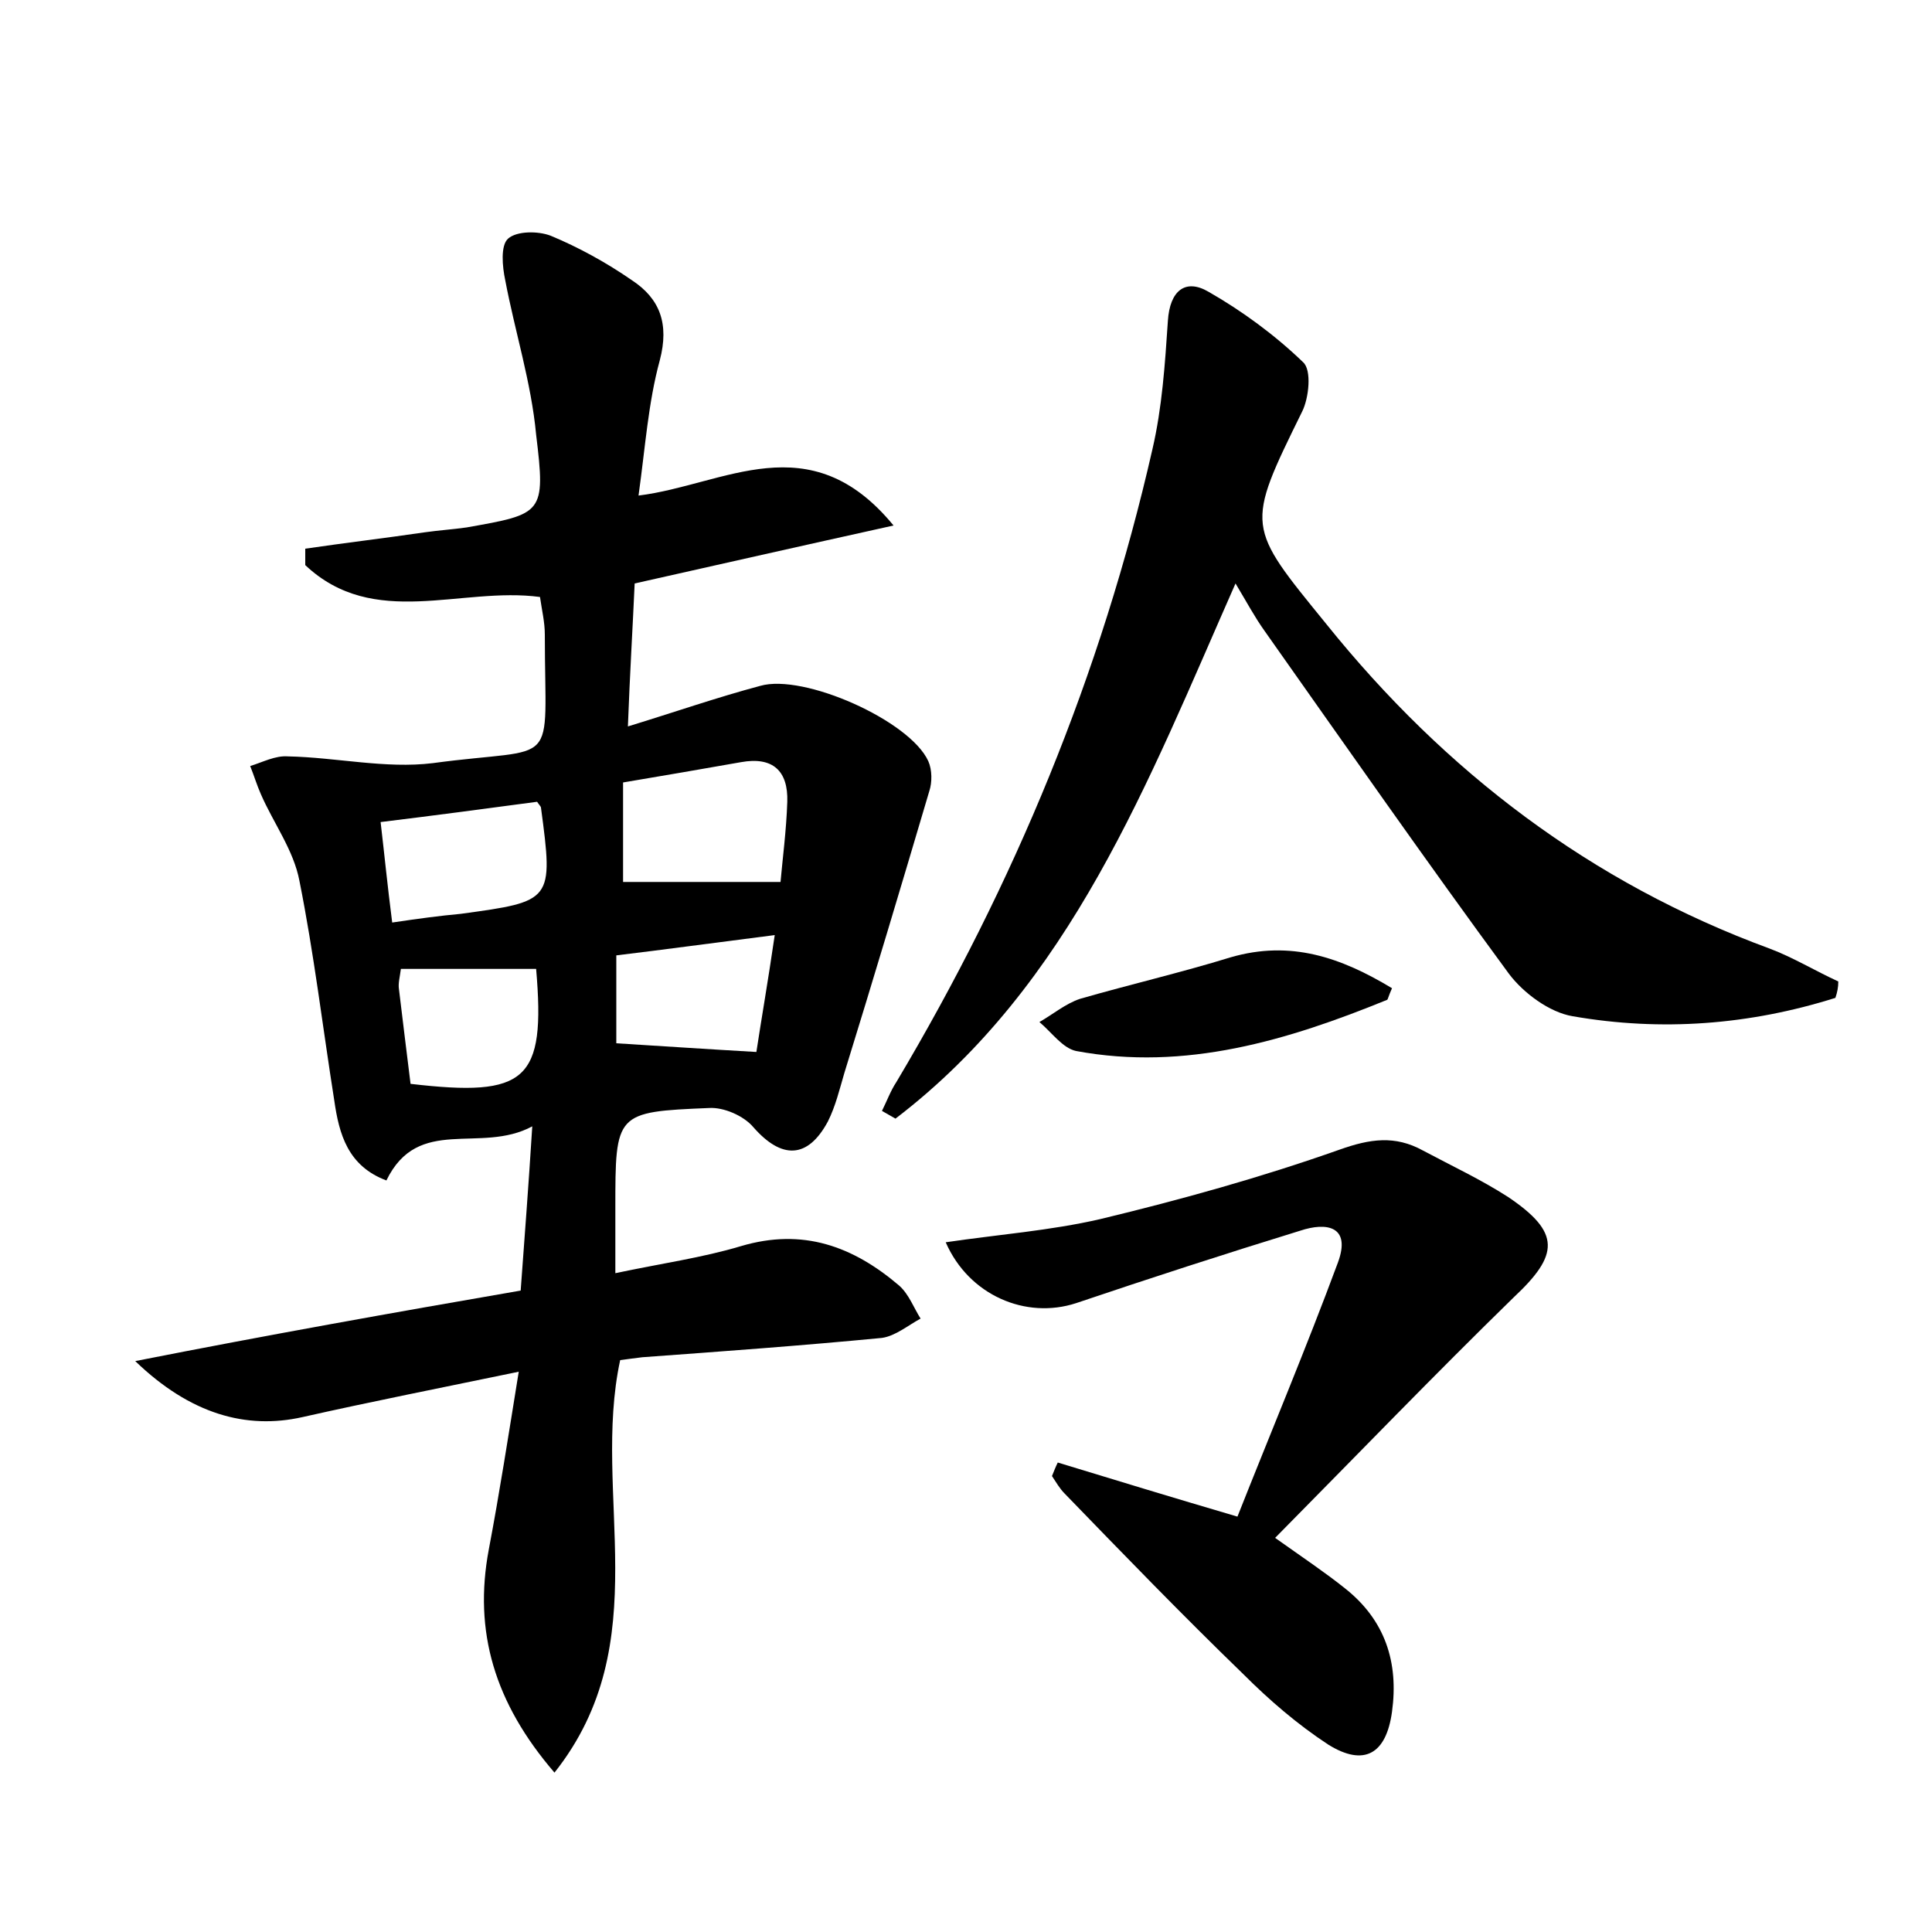 <?xml version="1.0" encoding="utf-8"?>
<!-- Generator: Adobe Illustrator 22.0.0, SVG Export Plug-In . SVG Version: 6.00 Build 0)  -->
<svg version="1.1" id="图层_1" xmlns="http://www.w3.org/2000/svg" xmlns:xlink="http://www.w3.org/1999/xlink" x="0px" y="0px"
	 viewBox="0 0 200 200" style="enable-background:new 0 0 200 200;" xml:space="preserve">
<style type="text/css">
	.st1{fill:#010000;}
	.st4{fill:#fbfafc;}
</style>
<g>
	
	<path d="M53.9,133.6c0.4-5.5,0.8-10.6,1.2-17c-5.4,2.9-11.8-1.2-15.1,5.6c-4-1.5-4.9-4.8-5.4-8.3c-1.2-7.6-2.1-15.2-3.6-22.7
		c-0.6-3.2-2.7-6-4-9c-0.4-0.9-0.7-1.9-1.1-2.9c1.3-0.4,2.6-1.1,3.9-1c5,0.1,10.1,1.3,15,0.7c13.3-1.8,11.6,1,11.6-13.3
		c0-1.3-0.3-2.5-0.5-3.9c-8.2-1.1-17.2,3.4-24.3-3.3c0-0.6,0-1.1,0-1.7c4.1-0.6,8.3-1.1,12.4-1.7c1.4-0.2,2.9-0.3,4.3-0.5
		c7.9-1.4,8.2-1.4,7.2-9.6C55,39.6,53.3,34.3,52.3,29c-0.3-1.4-0.5-3.6,0.3-4.3c0.9-0.8,3.1-0.8,4.4-0.3c2.9,1.2,5.8,2.8,8.4,4.6
		c2.9,1.9,3.9,4.5,2.9,8.3c-1.2,4.4-1.5,9-2.2,14c8.9-1.1,17.7-7.5,26.4,3.1c-9.5,2.1-17.9,4-26.8,6c-0.2,4.5-0.5,9.4-0.7,14.8
		c4.9-1.5,9.2-3,13.7-4.2c4.5-1.3,15.5,3.6,17.4,7.8c0.4,0.9,0.4,2.2,0.1,3.1c-2.9,9.8-5.8,19.5-8.8,29.2c-0.5,1.7-0.9,3.4-1.7,5
		c-2.1,3.9-4.8,3.9-7.7,0.6c-1-1.2-3.1-2.1-4.6-2c-9.7,0.4-9.7,0.5-9.7,10.4c0,2.1,0,4.1,0,6.7c4.7-1,9-1.6,13-2.8
		c6.4-1.9,11.6,0,16.4,4.1c1,0.9,1.5,2.3,2.2,3.4c-1.3,0.7-2.6,1.8-4,2c-8.3,0.8-16.6,1.4-24.8,2c-0.8,0.1-1.6,0.2-2.3,0.3
		c-3,13.9,3.9,29.2-6.8,42.7c-6.2-7.2-8.4-14.6-6.8-23.1c1.1-5.8,2-11.6,3.1-18.4c-8.2,1.7-15.3,3.1-22.4,4.7
		c-5.8,1.3-11.6-0.3-17.3-5.8C27.7,138.2,40.6,135.9,53.9,133.6z M80.8,91.3c0.2-2.3,0.6-5.3,0.7-8.3c0.1-3.2-1.5-4.7-4.8-4.1
		c-4,0.7-8,1.4-12.2,2.1c0,3.6,0,6.9,0,10.3C69.9,91.3,75.1,91.3,80.8,91.3z M40.6,95.5c2.7-0.4,4.9-0.7,7.1-0.9
		c9.5-1.3,9.6-1.3,8.3-11c0-0.1-0.2-0.3-0.4-0.6c-5.2,0.7-10.5,1.4-16.2,2.1C39.8,88.5,40.1,91.6,40.6,95.5z M80.2,96.8
		c-6.3,0.8-11.4,1.5-16.4,2.1c0,3.7,0,6.7,0,9.1c4.8,0.3,9.3,0.6,14.5,0.9C78.8,105.6,79.5,101.6,80.2,96.8z M55.5,100.3
		c-4.9,0-9.4,0-14,0c-0.1,0.8-0.3,1.5-0.2,2.1c0.4,3.3,0.8,6.6,1.2,9.8C54.5,113.6,56.5,111.9,55.5,100.3z"/>
	<path d="M190,103.3c-8.9,2.8-18,3.5-27.2,1.9c-2.4-0.4-5.1-2.4-6.6-4.4c-8.6-11.7-16.9-23.6-25.3-35.5c-1-1.4-1.8-2.9-3-4.9
		c-9.1,20.6-17,41.5-35.2,55.4c-0.5-0.3-0.9-0.5-1.4-0.8c0.5-1,0.9-2.1,1.5-3c12.2-20.5,21.2-42.2,26.5-65.5c1-4.3,1.3-8.8,1.6-13.3
		c0.2-3.1,1.8-4.4,4.2-3c3.5,2,6.9,4.5,9.8,7.3c0.9,0.8,0.6,3.7-0.1,5.1c-5.9,12-5.8,11.8,2.5,22c12.3,15.3,27.4,26.8,45.9,33.6
		c2.4,0.9,4.7,2.3,7.1,3.4C190.3,102.2,190.2,102.7,190,103.3z"/>
	<path d="M132,159.2c3.1,2.2,5.2,3.6,7.2,5.2c4.2,3.3,5.6,7.7,4.9,12.8c-0.6,4.4-2.9,5.7-6.6,3.4c-3.2-2.1-6.1-4.6-8.8-7.3
		c-6.3-6.1-12.4-12.4-18.5-18.7c-0.5-0.5-0.9-1.2-1.3-1.8c0.2-0.5,0.4-1,0.6-1.4c5.9,1.8,11.8,3.6,18.6,5.6
		c3.4-8.6,7.1-17.4,10.4-26.3c1.4-3.8-1.2-4.2-3.9-3.3c-7.8,2.4-15.5,4.9-23.2,7.5c-5.2,1.7-11.1-0.8-13.5-6.3
		c5.4-0.8,10.8-1.2,16-2.4c8.3-2,16.6-4.3,24.8-7.2c3.1-1.1,5.7-1.5,8.6,0.1c3,1.6,6,3,8.8,4.8c5.5,3.7,5.3,6,0.6,10.4
		C148.5,142.3,140.5,150.6,132,159.2z"/>
	<path d="M144.1,102.3c-0.4,0.9-0.4,1.1-0.5,1.2c-10.3,4.2-20.9,7.4-32.2,5.3c-1.4-0.3-2.5-1.9-3.8-3c1.4-0.8,2.7-1.9,4.2-2.4
		c5.2-1.5,10.4-2.7,15.6-4.3C133.6,97.3,138.8,99.1,144.1,102.3z"/>
	
	
	
	
</g>
</svg>
